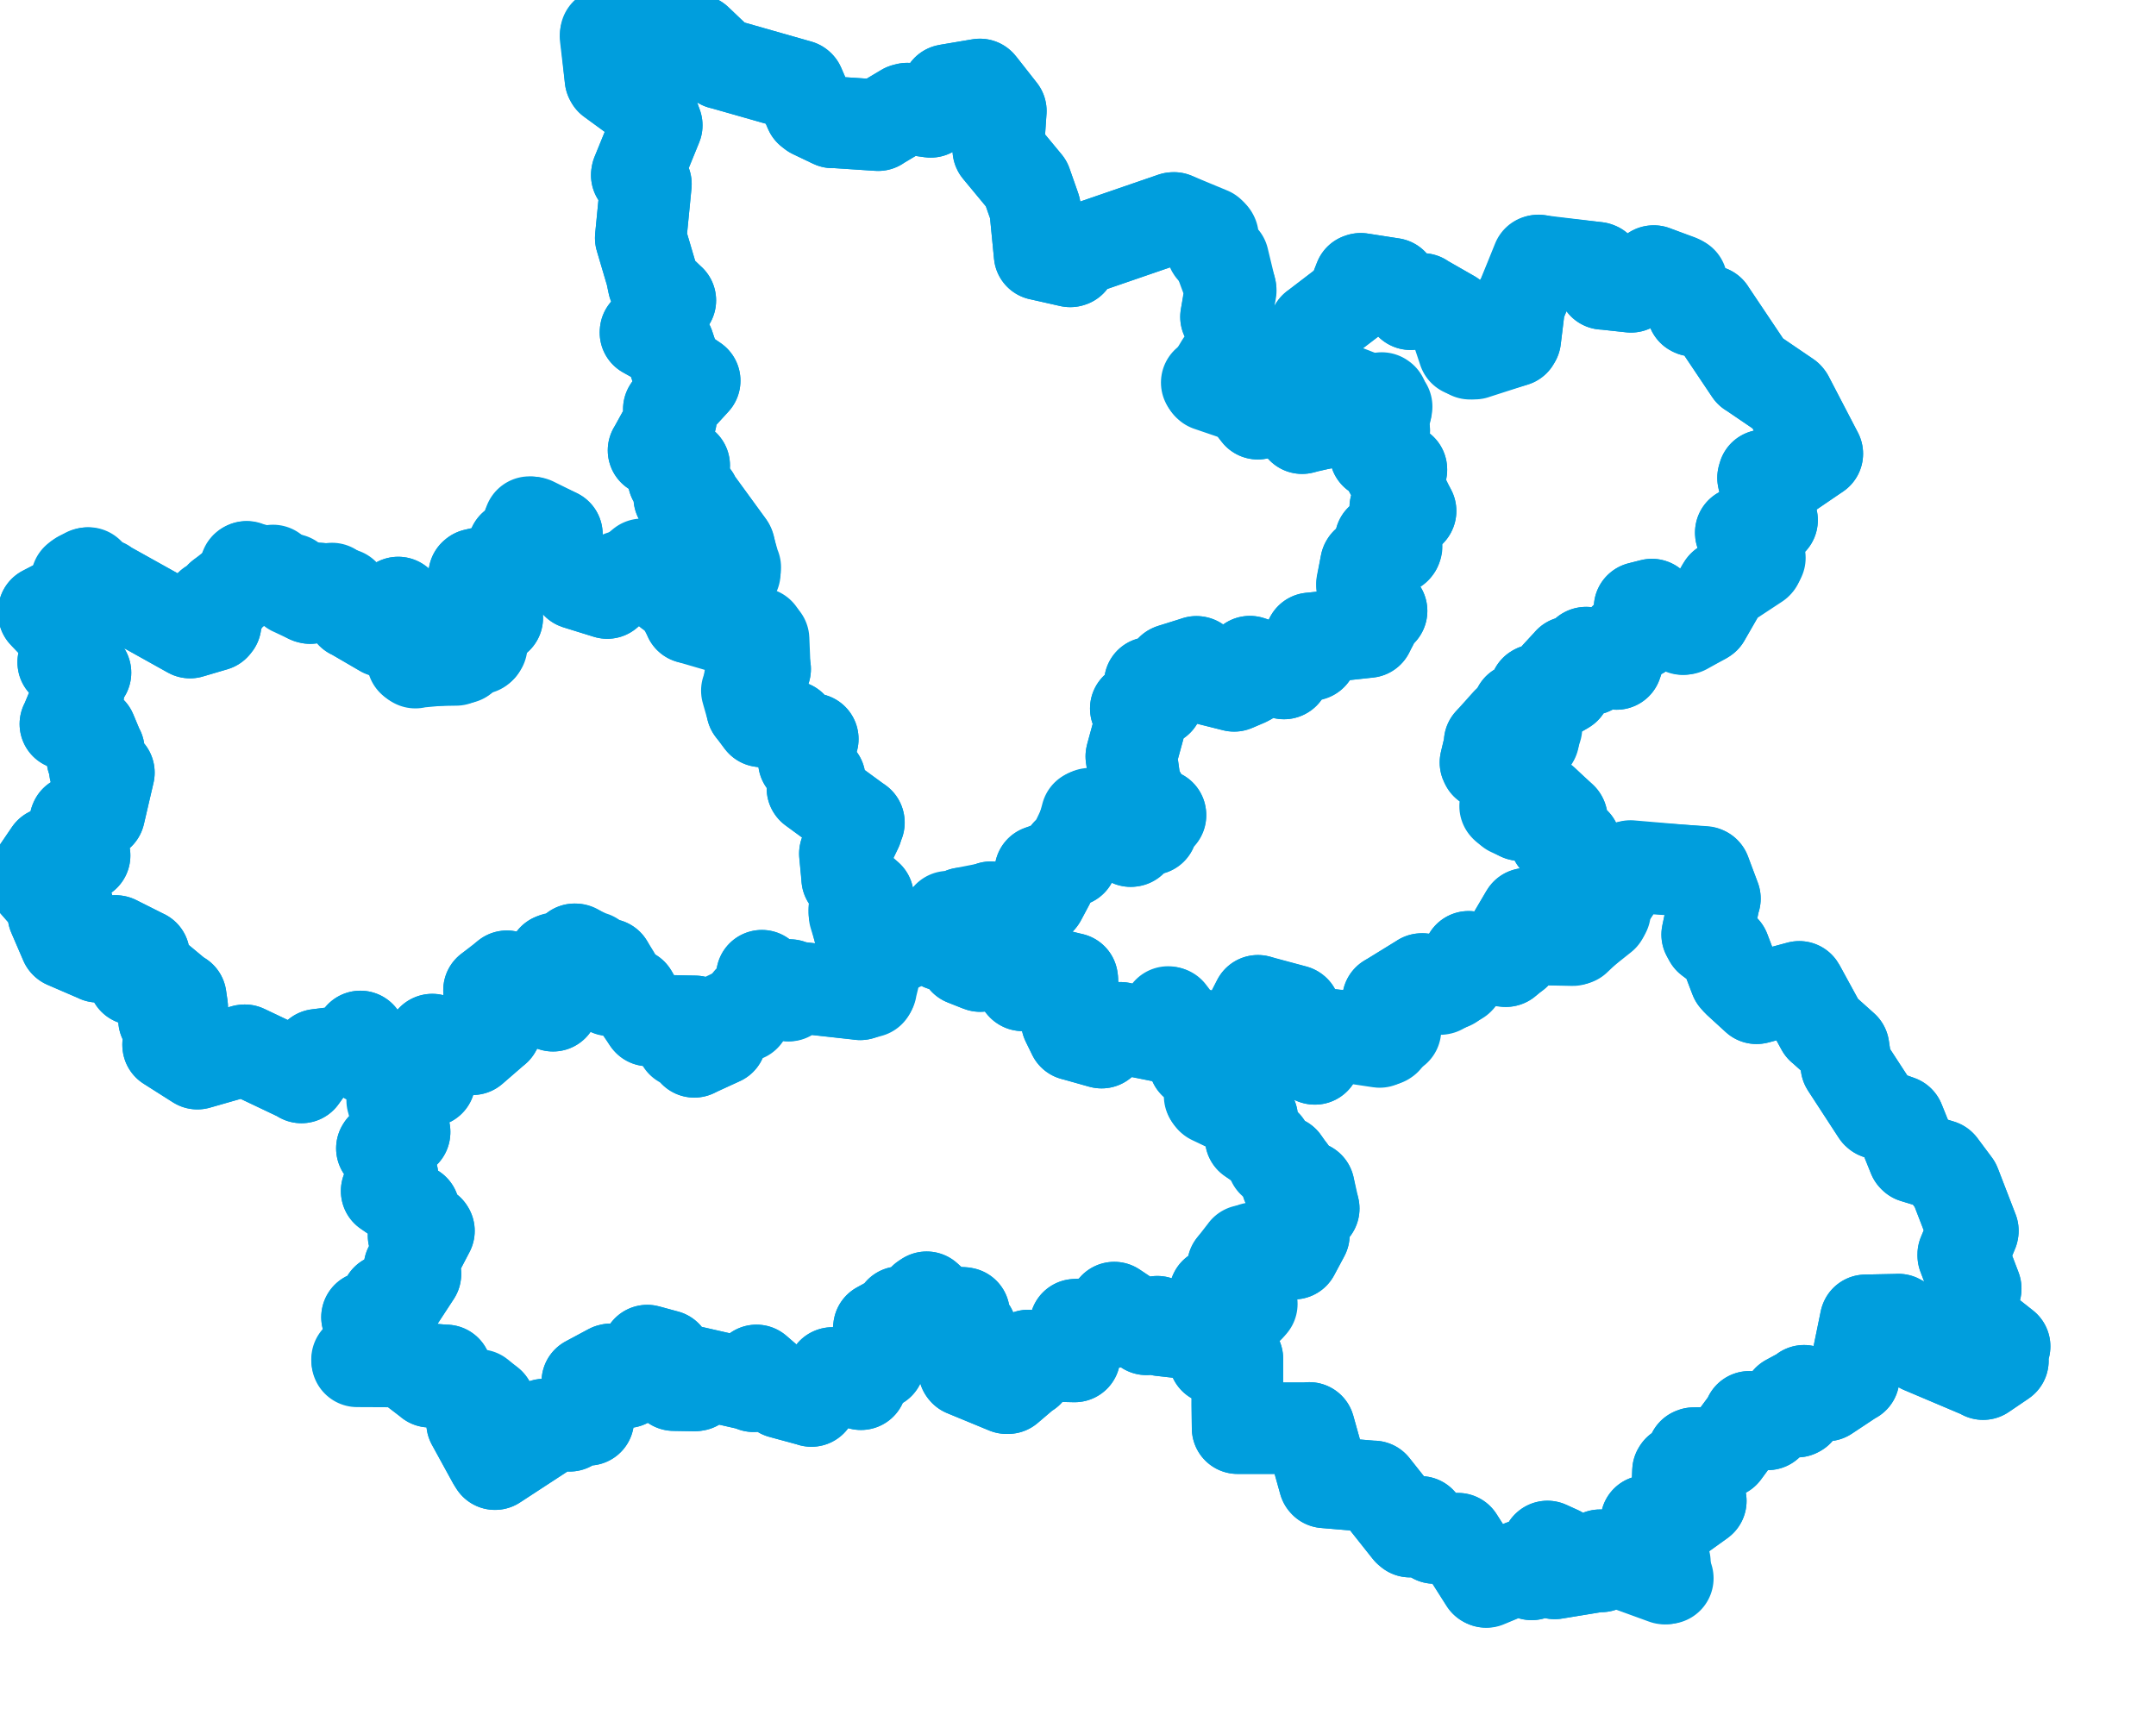 <svg viewBox="0 0 117.864 94.787" width="117.864" height="94.787" xmlns="http://www.w3.org/2000/svg">
  <title>Královéhradecký kraj</title>
  <desc>Geojson of Královéhradecký kraj</desc>
  <!-- Generated from maps/3-geojsons-aggregated/world/europe/czechia/kralovehradecky-kraj/kralovehradecky-kraj.aggregated2.geojson -->
  <polygon points="1.726,48.089 2.811,49.328 2.815,49.344 3.688,49.518 3.697,49.522 3.02,49.991 2.915,50.011 3.573,51.537 3.588,51.551 5.352,52.312 5.354,52.317 6.298,51.445 6.329,51.449 7.869,52.223 7.877,52.224 7.315,53.549 7.313,53.552 8.155,53.167 8.187,53.148 9.847,54.529 9.884,54.514 9.964,55.063 9.962,55.091 8.995,55.711 8.963,55.748 9.391,56.11 9.402,56.126 9.187,57.114 9.19,57.143 10.782,58.154 10.79,58.159 13.353,57.425 13.382,57.422 16.408,58.86 16.479,58.914 17.355,57.692 17.356,57.668 19.1,57.453 19.112,57.455 19.679,56.718 19.702,56.668 20.055,57.816 20.044,57.862 21.643,58.488 21.667,58.518 21.492,60.117 21.437,60.154 22.121,61.887 22.12,61.911 20.898,62.751 20.875,62.788 21.187,62.858 21.218,62.856 21.433,64.281 21.464,64.319 21.136,65.113 21.136,65.123 22.617,66.139 22.629,66.135 22.558,66.896 22.551,66.925 22.976,67.238 22.986,67.255 22.606,67.556 22.628,67.587 23.432,67.269 23.451,67.301 22.416,69.283 22.381,69.305 22.715,69.651 22.714,69.659 21.664,71.265 21.666,71.274 21.229,71.131 21.13,71.054 20.804,71.938 20.818,71.972 20.064,72.015 20.062,72.019 21.423,73.021 21.371,73.188 19.527,74.433 19.528,74.436 21.927,74.447 21.943,74.35 23.482,75.531 23.5,75.551 23.46,74.916 23.523,74.862 24.335,74.933 24.385,74.928 24.254,75.418 24.256,75.425 25.024,76.078 25.03,76.093 26.741,76.727 26.759,76.736 25.832,77.766 25.805,77.794 26.945,79.873 27.06,80.057 29.725,78.316 29.748,77.887 30.856,77.944 31.139,77.96 31.648,77.174 31.652,77.17 32.138,77.614 32.164,77.634 32.105,75.547 32.106,75.546 33.351,74.878 33.405,74.866 34.182,75.506 34.251,75.583 35.008,74.665 35.019,74.574 35.67,74.675 35.719,74.682 35.378,73.906 35.385,73.844 36.417,74.125 36.422,74.125 36.414,75.066 36.413,75.357 36.774,75.698 36.836,75.737 37.976,75.756 38.042,75.746 37.693,75.004 37.784,74.982 41.128,75.744 41.197,75.798 41.351,74.951 41.355,74.928 42.717,76.104 42.71,76.151 44.323,76.589 44.359,76.605 45.493,75.072 45.506,75.067 47.064,75.687 47.071,75.686 47.172,75.245 47.395,74.8 48.033,74.574 48.058,74.568 48.213,73.76 48.308,73.359 48.013,73.311 47.987,73.319 48.04,72.641 48.05,72.583 49.145,71.983 49.2,71.739 49.975,71.877 49.974,71.896 50.518,71.02 50.658,70.928 51.525,71.718 51.553,71.734 52.636,71.782 52.705,71.794 52.415,72.383 52.414,72.389 53.078,72.71 53.08,72.718 52.704,74.922 52.73,74.954 55.028,75.903 55.106,75.902 56.149,75.013 56.196,75.01 56.219,74.155 56.22,74.112 58.689,74.168 58.748,74.169 58.777,72.901 58.784,72.429 60.857,72.3 60.865,72.297 60.912,71.503 60.914,71.493 62.582,72.608 62.673,72.686 63.213,72.305 63.268,72.265 63.333,72.688 63.464,72.74 65.746,72.999 66.388,73.007 66.387,73.267 66.385,74.283 67.575,74.294 67.648,74.295 67.64,76.812 67.655,78.09 71.535,78.091 71.572,78.072 72.399,81.028 72.421,81.053 75.075,81.277 75.091,81.271 77.001,83.678 77.084,83.747 77.65,83.21 77.652,83.209 78.406,84.087 78.414,84.096 79.686,84.13 79.705,84.129 81.183,86.466 81.223,86.488 83.253,85.667 83.206,85.605 83.716,86.045 83.732,86.084 84.528,85.473 84.531,85.47 84.588,84.562 84.596,84.555 85.237,84.847 85.253,84.891 84.833,85.324 84.826,85.349 84.992,86.027 84.991,86.031 87.484,85.622 87.532,85.649 87.458,85.044 87.474,85.033 91.003,86.316 91.034,86.314 91.019,85.417 91.005,85.356 89.681,84 89.681,83.972 90.162,83.765 90.164,83.761 89.997,83.206 89.997,83.161 91.192,83.336 91.222,83.33 92.929,82.105 92.981,82.065 91.733,81.171 91.704,81.14 91.73,80.438 91.76,80.39 92.587,79.852 92.647,79.844 92.544,79.47 92.593,79.45 94.253,79.413 94.255,79.415 95.615,77.573 95.631,77.466 96.619,77.878 96.638,77.881 97.449,76.988 97.455,76.984 98.235,77.186 98.284,77.16 97.79,76.613 97.738,76.556 98.632,76.072 98.625,76.041 99.843,76.296 99.856,76.305 101.319,75.335 101.341,75.335 101.985,72.2 101.989,72.189 103.776,72.152 103.779,72.148 104.691,72.658 104.863,72.754 105.01,73.658 105.064,73.698 108.299,75.068 108.413,75.134 109.481,74.41 109.496,74.398 109.204,74.015 109.203,73.999 109.581,73.647 109.59,73.614 107.78,72.185 107.778,72.179 107.601,71.143 107.601,71.13 108.01,70.462 108.01,70.452 107.325,68.65 107.324,68.59 107.849,67.326 107.855,67.294 106.908,64.84 106.881,64.773 106.098,63.724 106.091,63.717 104.642,63.274 104.602,63.234 103.824,61.304 103.819,61.298 102.65,60.878 102.615,60.848 100.967,58.317 100.936,58.268 100.787,57.274 100.784,57.265 99.598,56.203 99.59,56.201 98.373,53.974 98.36,53.956 96.057,54.578 96.027,54.584 95.005,53.649 94.86,53.486 94.32,52.069 94.275,51.951 93.457,51.338 93.326,51.1 93.723,49.209 93.753,49.133 93.224,47.705 93.217,47.696 89.16,47.351 89.141,47.348 88.192,48.769 88.185,48.776 87.285,49.071 87.244,49.078 87.108,48.238 87.114,48.078 86.348,47.534 86.319,47.461 86.181,46.23 86.109,46.096 84.979,45.817 84.968,45.796 85.377,44.739 85.371,44.716 84.316,43.765 84.293,43.752 83.114,44.54 83.108,44.57 82.588,44.327 82.571,44.32 82.243,42.326 82.235,42.299 81.248,41.778 81.205,41.689 81.428,40.753 81.433,40.585 82.408,39.495 82.461,39.451 83.044,39.514 83.077,39.544 83.263,40.542 83.264,40.552 83.789,40.446 83.839,40.392 83.732,39.242 83.731,39.234 83.005,38.746 83.001,38.744 84.022,38.479 84.085,38.512 83.925,37.742 83.96,37.722 84.51,37.992 84.676,38.152 85.546,37.649 85.574,37.63 85.09,36.97 85.092,36.956 85.769,36.223 85.792,36.194 86.957,36.604 86.958,36.605 86.698,35.683 86.721,35.679 88.326,36.269 88.37,36.306 88.833,34.908 88.835,34.9 89.669,34.64 89.703,34.598 89.63,33.23 89.639,33.223 90.305,33.054 90.31,33.056 92.05,34.394 92.12,34.387 93.15,33.814 93.194,33.784 94.217,32.017 94.222,32.011 96.052,30.805 96.072,30.783 95.164,29.14 95.163,29.116 96.854,28.452 96.877,28.438 96.38,26.126 96.419,25.989 97.515,26.026 97.583,26.011 99.126,24.96 99.351,24.808 97.753,21.738 97.723,21.7 95.703,20.326 95.678,20.316 93.476,17.032 93.466,17.013 92.569,16.992 92.529,16.972 91.941,15.487 91.936,15.403 90.42,14.824 90.411,14.819 89.175,15.679 89.162,15.684 87.667,15.521 87.642,15.525 87.341,14.649 87.302,14.634 84.184,14.291 84.118,14.237 83.157,16.466 83.082,16.552 82.839,18.539 82.782,18.638 80.632,19.33 80.613,19.338 80.112,19.203 80.016,19.176 79.394,17.301 79.36,17.268 77.816,16.385 77.759,16.342 77.153,16.603 77.112,16.635 76.121,15.516 76.117,15.51 74.388,15.241 74.328,15.261 73.901,16.352 73.876,16.38 71.898,17.893 71.876,17.906 71.067,21.293 71.038,21.351 70.118,20.849 70.057,20.831 68.813,22.547 68.762,22.622 68.099,21.768 68.097,21.763 65.987,20.948 65.967,20.917 68.538,19.002 68.539,19.002 67.592,18.517 67.577,18.506 67.037,17.351 67.021,17.327 67.285,15.886 67.283,15.865 66.874,14.166 66.873,14.161 66.264,13.642 66.253,13.623 66.311,12.925 66.292,12.887 64.179,11.914 64.131,11.917 58.629,13.81 58.585,13.814 58.545,14.283 58.508,14.294 56.85,13.92 56.83,13.917 56.585,11.4 56.568,11.345 56.11,10.042 56.108,10.034 54.574,8.182 54.571,8.175 54.715,6.073 54.716,6.07 53.633,4.692 53.57,4.616 51.837,4.909 51.77,4.923 51.036,6 50.877,6.118 49.598,5.936 49.461,5.97 48.03,6.824 48.006,6.846 45.598,6.687 45.524,6.695 44.427,6.171 44.282,6.058 43.691,4.696 43.674,4.68 39.521,3.497 39.437,3.479 38.093,2.2 37.955,2.141 33.232,1.809 33.118,1.842 33.37,4.301 33.405,4.365 35.432,5.846 35.574,5.926 35.888,6.803 35.905,6.851 34.818,9.518 34.809,9.575 35.303,10.037 35.313,10.061 35.03,12.963 35.026,13.014 35.606,14.975 35.723,15.537 36.617,16.398 36.648,16.423 35.288,18.144 35.284,18.183 36.546,18.885 36.558,18.886 36.973,20.131 36.971,20.133 37.971,20.811 37.979,20.817 36.573,22.353 36.561,22.373 36.655,22.843 36.687,22.892 35.756,24.579 35.726,24.624 37.403,25.448 37.406,25.449 36.87,26.148 36.814,26.186 37.945,27.171 37.932,27.262 37.132,27.2 37.132,27.204 38.104,27.482 38.129,27.485 39.857,29.862 39.876,29.897 40.168,31.28 40.174,31.321 37.795,31.606 37.756,31.604 37.441,32.138 37.424,32.156 36.898,31.785 36.825,31.805 36.663,32.327 36.596,32.367 36.481,31.332 36.5,31.298 36.221,31.59 36.21,31.628 35.133,30.857 35.106,30.853 33.198,32.425 33.197,32.427 31.566,31.921 31.534,31.91 30.214,30.222 30.188,30.185 30.423,29.252 30.447,29.214 28.99,28.552 28.944,28.546 29.08,30.175 29.091,30.196 28.089,29.882 28.073,29.873 28.003,30.913 27.978,30.941 25.959,31.404 25.919,31.437 26.358,33.529 26.355,33.537 27.165,33.763 27.187,33.783 26.562,34.344 26.495,34.386 26.336,35.319 26.29,35.392 25.474,34.809 25.47,34.809 24.964,35.112 24.949,35.11 25.306,35.957 25.285,35.974 22.751,36.209 22.707,36.233 22.448,35.299 22.444,35.284 21.748,34.953 21.743,34.934 22.655,34.89 22.66,34.89 22.097,34.572 22.088,34.56 21.802,32.969 21.769,32.942 20.96,34.515 20.935,34.523 19.235,33.533 19.224,33.539 18.183,32.202 18.15,32.177 16.953,32.703 16.893,32.688 16.002,32.268 15.98,32.26 15.936,31.686 15.927,31.677 13.499,31.003 13.49,30.988 12.769,32.343 12.78,32.353 12.073,32.615 12.021,32.682 12.098,33.175 12.096,33.179 11.511,33.08 11.477,33.127 11.791,34.118 11.728,34.194 10.421,34.579 10.39,34.589 5.712,31.98 5.712,31.957 4.886,31.993 4.87,31.991 5.089,31.732 5.088,31.719 4.768,31.338 4.734,31.345 4.193,31.665 4.181,31.696 4.375,32.349 4.399,32.389 2.397,33.425 2.399,33.537 3.911,35.121 3.917,35.126 4.062,35.677 4.066,35.69 3.454,36.203 3.455,36.216 4.668,36.766 4.676,36.78 4.002,37.07 3.972,37.103 4.273,37.825 4.288,37.894 3.587,39.575 3.572,39.586 4.97,40.011 4.978,40.018 5.38,40.981 5.407,41.012 5.05,41.477 5.044,41.488 5.459,41.976 5.463,41.987 5.189,42.09 5.181,42.092 5.916,42.236 5.955,42.245 5.436,44.476 5.429,44.503 4.123,44.875 4.109,44.908 4.607,46.71 4.627,46.778 2.747,46.631 2.72,46.628 1.726,48.089" stroke="#009edd" fill="none" stroke-width="5px" vector-effect="non-scaling-stroke" stroke-linejoin="round"></polygon>
  <polygon points="19.516,74.325 21.927,74.447 21.943,74.35 23.482,75.531 23.5,75.551 23.46,74.916 23.523,74.862 24.335,74.933 24.385,74.928 24.254,75.418 24.256,75.425 25.024,76.078 25.03,76.093 26.191,76.281 26.193,76.277 26.759,76.736 26.75,76.777 25.832,77.766 25.805,77.794 26.945,79.873 27.06,80.057 29.725,78.316 29.748,77.887 30.856,77.944 31.139,77.96 31.648,77.174 31.652,77.17 32.138,77.614 32.164,77.634 32.105,75.547 32.106,75.546 33.351,74.878 33.405,74.866 34.182,75.506 34.251,75.583 35.008,74.665 35.019,74.574 35.67,74.675 35.719,74.682 35.378,73.906 35.385,73.844 36.417,74.125 36.422,74.125 36.414,75.066 36.413,75.357 36.774,75.698 36.836,75.737 37.976,75.756 38.042,75.746 37.693,75.004 37.784,74.982 41.128,75.744 41.197,75.798 41.351,74.951 41.355,74.928 42.717,76.104 42.71,76.151 44.323,76.589 44.359,76.605 45.493,75.072 45.506,75.067 47.064,75.687 47.071,75.686 47.172,75.245 47.395,74.8 48.033,74.574 48.058,74.568 48.213,73.76 48.308,73.359 48.013,73.311 47.987,73.319 48.04,72.641 48.05,72.583 49.145,71.983 49.2,71.739 49.975,71.877 49.974,71.896 50.518,71.02 50.658,70.928 51.525,71.718 51.553,71.734 52.636,71.782 52.705,71.794 52.415,72.383 52.414,72.389 53.078,72.71 53.08,72.718 52.704,74.922 52.73,74.954 55.028,75.903 55.106,75.902 56.149,75.013 56.196,75.01 56.219,74.155 56.22,74.112 58.689,74.168 58.748,74.169 58.777,72.901 58.784,72.429 60.857,72.3 60.865,72.297 60.912,71.503 60.914,71.493 62.582,72.608 62.673,72.686 63.213,72.305 63.268,72.265 63.333,72.688 63.464,72.74 65.746,72.999 66.388,73.007 66.415,70.705 66.419,70.698 68.005,71.164 68.018,71.166 67.981,71.675 67.988,71.681 68.395,71.325 68.436,71.294 67.443,70.022 67.44,70.012 67.402,69.271 67.398,69.229 68.054,68.385 68.058,68.376 70.667,68.545 70.73,68.548 71.225,67.623 71.283,67.514 70.94,66.766 70.929,66.751 71.797,66.113 71.821,66.078 71.557,64.904 71.549,64.895 70.381,64.714 70.359,64.718 70.222,64.187 70.222,64.185 70.547,64.087 70.563,64.039 70.174,63.507 70.173,63.503 69.696,63.498 69.58,63.526 69.191,62.652 69.208,62.596 68.413,62.249 68.373,62.24 68.441,61.169 68.458,61.125 66.245,60.078 66.179,59.996 66.206,58.694 66.207,58.692 65.461,58.12 65.287,58.113 65.245,57.059 65.236,57.04 63.957,55.371 63.946,55.356 63.437,56.633 63.408,56.644 61.318,56.245 61.263,56.195 60.272,56.887 60.223,57.01 58.678,56.572 58.673,56.578 58.323,55.863 58.32,55.855 58.993,55.019 59.02,55.002 58.544,54.294 58.53,54.286 58.637,53.64 58.616,53.508 57.089,53.128 57.07,53.129 55.906,53.869 55.905,53.878 55.057,52.876 54.685,52.81 54.871,52.193 54.875,52.189 54.545,51.668 54.519,51.656 53.595,52.795 53.586,52.823 52.728,52.486 52.672,52.393 53.112,52.335 53.132,52.321 53.017,51.486 53.016,51.434 52.09,51.632 52.05,51.64 51.734,51.138 51.721,51.106 51.505,51.675 51.502,51.677 51.119,50.71 51.113,50.71 48.07,52.252 48.061,52.248 47.62,54.05 47.622,54.079 47.024,54.359 47.025,54.369 43.602,53.991 43.582,53.98 43.12,54.442 43.07,54.434 43.202,53.946 43.203,53.864 42.661,54.121 42.615,54.241 41.659,53.354 41.65,53.347 42.069,54.447 42.063,54.492 39.248,55.856 39.203,55.849 39.375,56.808 39.405,56.841 38.015,57.468 37.955,57.513 37.782,56.792 37.781,56.771 37.094,56.518 37.088,56.494 37.991,55.851 37.991,55.843 35.447,55.785 35.443,55.801 34.542,54.5 34.549,54.342 33.334,54.154 33.309,54.132 33.687,53.612 33.723,53.612 33.226,52.741 33.227,52.727 32.477,52.827 32.446,52.828 31.474,51.905 31.415,51.903 31.493,52.569 31.501,52.611 30.366,52.39 30.237,52.442 30.688,53.597 30.79,53.668 30.238,54.98 30.233,54.992 27.71,53.376 27.708,53.377 26.755,54.122 26.731,54.141 26.745,55.32 26.75,55.348 27.304,55.761 27.368,55.774 27.11,56.248 27.092,56.282 25.837,57.364 25.828,57.372 23.635,56.837 23.625,56.842 23.499,59.064 23.489,59.11 21.994,59.162 21.956,59.147 21.528,59.773 21.52,59.774 21.598,61.181 21.6,61.2 22.121,61.887 22.12,61.911 20.898,62.751 20.875,62.788 21.187,62.858 21.218,62.856 21.433,64.281 21.464,64.319 21.136,65.113 21.136,65.123 22.617,66.139 22.629,66.135 22.558,66.896 22.551,66.925 22.976,67.238 22.986,67.255 22.606,67.556 22.628,67.587 23.432,67.269 23.451,67.301 22.416,69.283 22.381,69.305 22.715,69.651 22.714,69.659 21.664,71.265 21.666,71.274 21.229,71.131 21.13,71.054 20.804,71.938 20.818,71.972 20.064,72.015 20.062,72.019 21.423,73.021 21.371,73.188 19.516,74.325" stroke="#009edd" fill="none" stroke-width="5px" vector-effect="non-scaling-stroke" stroke-linejoin="round"></polygon>
  <polygon points="1.726,48.089 2.811,49.328 2.815,49.344 3.688,49.518 3.697,49.522 3.02,49.991 2.915,50.011 3.573,51.537 3.588,51.551 5.352,52.312 5.354,52.317 6.298,51.445 6.329,51.449 7.869,52.223 7.877,52.224 7.315,53.549 7.313,53.552 8.155,53.167 8.187,53.148 9.847,54.529 9.884,54.514 9.964,55.063 9.962,55.091 8.995,55.711 8.963,55.748 9.391,56.11 9.402,56.126 9.187,57.114 9.19,57.143 10.782,58.154 10.79,58.159 13.353,57.425 13.382,57.422 16.408,58.86 16.479,58.914 17.355,57.692 17.356,57.668 19.1,57.453 19.112,57.455 19.679,56.718 19.702,56.668 20.055,57.816 20.044,57.862 21.643,58.488 21.667,58.518 21.501,59.022 21.444,59.094 21.723,59.538 21.728,59.588 22.687,58.935 22.714,58.908 23.484,59.11 23.489,59.11 23.641,56.872 23.625,56.842 25.817,57.352 25.828,57.372 27.05,56.306 27.092,56.282 27.368,55.803 27.368,55.774 26.759,55.347 26.75,55.348 26.778,54.19 26.731,54.141 27.685,53.457 27.708,53.377 30.226,54.985 30.233,54.992 30.759,53.703 30.79,53.668 30.253,52.466 30.237,52.442 31.382,52.574 31.501,52.611 31.415,51.934 31.415,51.903 32.267,52.299 32.415,52.339 32.441,52.824 32.446,52.828 33.223,52.726 33.227,52.727 33.616,53.356 33.723,53.612 33.325,54.055 33.309,54.132 34.404,54.364 34.549,54.342 35.421,55.778 35.443,55.801 37.967,55.842 37.991,55.843 37.107,56.483 37.088,56.494 37.281,56.879 37.274,56.983 37.772,56.773 37.781,56.771 37.952,57.51 37.955,57.513 39.393,56.846 39.405,56.841 39.209,55.973 39.203,55.849 40.648,55.532 40.727,55.55 40.961,54.762 40.959,54.698 42.031,54.492 42.063,54.492 41.638,53.399 41.65,53.347 42.557,54.211 42.615,54.241 42.542,53.843 42.558,53.808 43.163,53.852 43.203,53.864 43.085,54.391 43.07,54.434 43.561,54.025 43.582,53.98 46.992,54.358 47.025,54.369 47.545,54.224 47.546,54.222 47.781,52.555 47.785,52.544 48.13,52.344 48.135,52.341 47.157,51.611 47.132,51.606 46.702,49.784 46.691,49.774 47.001,49.02 47.054,48.897 47.423,49.063 47.453,49.021 46.396,48.065 46.31,48.025 46.184,46.686 46.188,46.663 46.842,45.306 46.844,45.304 46.401,45.097 46.418,44.963 46.959,44.984 46.955,44.964 44.428,43.124 44.412,43.102 44.809,42.638 44.819,42.591 43.944,41.629 43.941,41.606 44.423,40.458 44.436,40.408 43.519,40.486 43.491,40.496 43.259,39.716 43.261,39.711 41.692,39.432 41.621,39.444 41.169,38.816 41.11,38.775 40.979,37.142 40.978,37.134 41.792,36.595 41.831,36.58 41.498,34.626 41.503,34.623 37.706,33.771 37.689,33.777 37.461,32.848 37.452,32.812 36.596,32.367 36.583,32.352 36.481,31.332 36.5,31.298 36.221,31.59 36.21,31.628 35.698,31.011 35.705,30.925 33.969,31.525 33.946,31.519 33.198,32.425 33.197,32.427 31.566,31.921 31.534,31.91 30.214,30.222 30.188,30.185 30.423,29.252 30.447,29.214 29.165,28.577 29.11,28.561 28.863,28.879 28.819,28.867 29.08,30.175 29.091,30.196 28.089,29.882 28.073,29.873 28.003,30.913 27.978,30.941 25.959,31.404 25.919,31.437 26.358,33.529 26.355,33.537 27.165,33.763 27.187,33.783 26.562,34.344 26.495,34.386 26.259,35.421 26.219,35.459 25.606,34.868 25.549,34.825 24.964,35.112 24.949,35.11 25.314,35.896 25.316,35.929 24.961,36.062 24.93,36.084 22.586,36.122 22.55,36.12 22.448,35.299 22.444,35.284 21.748,34.953 21.743,34.934 22.655,34.89 22.66,34.89 22.097,34.572 22.088,34.56 21.802,32.969 21.769,32.942 20.96,34.515 20.935,34.523 19.235,33.533 19.224,33.539 18.805,32.513 18.785,32.48 17.46,32.186 17.391,32.162 16.953,32.703 16.893,32.688 14.907,31.264 14.924,31.19 14.121,31.529 14.119,31.535 13.464,31.001 13.431,31.016 13.554,31.412 13.56,31.451 12.106,32.59 12.073,32.615 12.098,33.175 12.096,33.179 11.511,33.08 11.477,33.127 11.791,34.118 11.728,34.194 10.421,34.579 10.39,34.589 5.712,31.98 5.712,31.957 4.886,31.993 4.87,31.991 4.858,31.349 4.835,31.328 4.4,31.543 4.38,31.528 4.126,31.99 4.098,32.016 4.375,32.349 4.399,32.389 2.397,33.425 2.399,33.537 3.911,35.121 3.917,35.126 4.062,35.677 4.066,35.69 3.454,36.203 3.455,36.216 4.668,36.766 4.676,36.78 4.002,37.07 3.972,37.103 4.273,37.825 4.288,37.894 3.587,39.575 3.572,39.586 4.97,40.011 4.978,40.018 5.38,40.981 5.407,41.012 5.05,41.477 5.044,41.488 5.459,41.976 5.463,41.987 5.189,42.09 5.181,42.092 5.916,42.236 5.955,42.245 5.436,44.476 5.429,44.503 4.123,44.875 4.109,44.908 4.607,46.71 4.627,46.778 2.747,46.631 2.72,46.628 1.726,48.089" stroke="#009edd" fill="none" stroke-width="5px" vector-effect="non-scaling-stroke" stroke-linejoin="round"></polygon>
  <polygon points="51.826,50.161 52.37,51.574 52.375,51.592 53.009,51.43 53.016,51.434 53.113,52.304 53.132,52.321 52.672,52.393 52.728,52.486 53.549,52.813 53.586,52.823 54.513,51.668 54.519,51.656 54.706,52.688 54.685,52.81 55.48,52.985 55.507,52.985 55.881,53.863 55.905,53.878 57.039,53.139 57.07,53.129 58.588,53.511 58.616,53.508 58.543,54.266 58.53,54.286 59.017,54.989 59.02,55.002 58.323,55.849 58.32,55.855 58.656,56.537 58.673,56.578 60.187,57.003 60.223,57.01 61.154,56.304 61.263,56.195 63.389,56.645 63.408,56.644 63.858,55.412 63.856,55.332 64.624,56.477 64.635,56.49 67.674,56.814 67.684,56.829 68.765,54.722 68.768,54.718 70.764,55.256 70.785,55.272 71.098,57.295 71.099,57.334 71.86,57.893 71.881,57.898 72.756,56.579 72.76,56.575 75.72,56.862 75.755,56.838 76.353,55.76 76.357,55.735 75.882,54.688 75.875,54.664 77.68,53.558 77.714,53.533 78.723,54.081 78.759,54.074 79.743,53.54 79.77,53.512 80.283,52.315 80.285,52.313 82.304,52.56 82.336,52.551 82.787,52.142 82.843,52.147 82.564,51.468 82.553,51.442 83.405,49.992 83.428,49.961 84.223,50.522 84.278,50.584 84.471,51.365 84.479,51.374 86.118,51.347 86.14,51.356 87.647,49.915 87.747,49.857 87.108,48.238 87.114,48.078 86.411,47.654 86.348,47.534 86.181,46.23 86.109,46.096 85.038,45.91 85.023,45.907 85.408,44.839 85.397,44.778 84.415,43.832 84.411,43.828 83.114,44.54 83.108,44.57 82.302,44.101 82.28,44.076 82.44,43.742 82.545,43.681 82.243,42.326 82.235,42.299 81.248,41.778 81.205,41.689 81.428,40.753 81.433,40.585 82.684,39.433 82.763,39.422 83.263,40.542 83.264,40.552 83.763,40.467 83.789,40.446 83.987,39.832 83.998,39.795 83.005,38.746 83.001,38.744 84.022,38.479 84.085,38.512 83.925,37.742 83.96,37.722 84.51,37.992 84.676,38.152 85.546,37.649 85.574,37.63 85.09,36.97 85.092,36.956 85.769,36.223 85.792,36.194 86.957,36.604 86.958,36.605 86.674,35.695 86.698,35.683 88.326,36.269 88.37,36.306 88.833,34.908 88.835,34.9 89.669,34.64 89.703,34.598 89.63,33.23 89.639,33.223 90.305,33.054 90.31,33.056 91.944,34.332 91.989,34.401 93.15,33.814 93.194,33.784 94.157,32.088 94.184,32.05 96.115,30.6 96.211,30.502 95.164,29.14 95.163,29.116 96.854,28.452 96.877,28.438 96.38,26.126 96.419,25.989 97.515,26.026 97.583,26.011 99.126,24.96 99.351,24.808 97.753,21.738 97.723,21.7 95.703,20.326 95.678,20.316 93.476,17.032 93.466,17.013 92.569,16.992 92.529,16.972 91.788,15.331 91.757,15.311 90.411,14.819 90.386,14.82 89.175,15.679 89.162,15.684 87.667,15.521 87.642,15.525 87.341,14.649 87.302,14.634 84.086,14.246 84.053,14.248 83.157,16.466 83.082,16.552 82.839,18.539 82.782,18.638 80.395,19.33 80.365,19.343 79.394,17.301 79.36,17.268 77.816,16.385 77.759,16.342 77.153,16.603 77.112,16.635 76.121,15.516 76.117,15.51 74.388,15.241 74.328,15.261 73.901,16.352 73.876,16.38 71.898,17.893 71.876,17.906 70.994,22.077 70.994,22.103 71.179,23.384 71.183,23.412 72.137,23.182 72.188,23.178 71.658,22.3 71.625,22.228 71.689,21.477 71.684,21.444 72.434,20.92 72.448,20.916 75.795,22.216 75.807,22.233 75.35,22.719 75.298,22.745 75.653,23.537 75.675,23.537 75.221,24.761 75.184,24.805 76.248,25.509 76.321,25.458 76.052,25.741 75.991,25.758 76.568,25.667 76.613,25.665 76.389,26.468 76.392,26.485 77.07,27.914 77.116,27.939 76.665,28.348 76.627,28.355 76.327,27.76 76.278,27.742 76.408,29.08 76.412,29.089 75.469,29.517 75.467,29.524 76.355,29.862 76.324,29.943 74.699,30.774 74.674,30.816 74.454,31.917 74.459,32.005 75.497,33.396 75.53,33.403 74.325,33.414 74.295,33.457 75.044,34.077 75.051,34.079 74.806,34.531 74.809,34.555 71.657,34.904 71.645,34.9 71.742,35.76 71.722,35.79 70.49,36.143 70.474,36.143 70.208,36.818 70.192,36.826 68.35,36.179 68.328,36.175 67.883,36.698 67.876,36.708 68.288,37.129 68.288,37.134 67.531,37.477 67.468,37.502 65.895,37.113 65.829,37.083 65.442,36.191 65.404,36.185 64.071,36.602 64.037,36.62 63.704,37.709 63.673,37.732 62.872,37.329 62.858,37.329 63.28,38.289 63.291,38.306 62.105,38.733 62.089,38.739 62.45,39.081 62.459,39.098 61.862,41.273 61.844,41.356 62.072,42.984 62.072,42.986 62.922,44.45 62.937,44.517 63.406,44.562 63.441,44.555 62.987,44.684 62.964,44.686 62.972,45.298 62.954,45.337 62.502,45.16 62.459,45.173 61.86,45.986 61.812,45.991 59.602,44.484 59.578,44.488 58.519,46.7 58.355,46.654 58.584,47.068 58.582,47.071 56.896,47.62 56.87,47.623 57.31,48.255 57.341,48.297 56.903,49.125 56.87,49.17 56.388,48.867 56.361,48.855 54.731,50.169 54.729,50.187 54.211,49.624 54.17,49.601 54.064,50.009 54.061,50.029 52.745,49.93 52.633,49.93 52.588,50.447 52.555,50.461 51.826,50.161" stroke="#009edd" fill="none" stroke-width="5px" vector-effect="non-scaling-stroke" stroke-linejoin="round"></polygon>
  <polygon points="64.797,56.511 65.324,58.027 65.287,58.113 66.205,58.691 66.207,58.692 66.126,59.92 66.179,59.996 68.219,61.049 68.458,61.125 68.37,62.228 68.373,62.24 70.162,63.525 70.173,63.503 70.523,64.031 70.563,64.039 70.254,64.179 70.222,64.185 70.359,64.713 70.359,64.718 71.534,64.886 71.549,64.895 71.776,66.038 71.821,66.078 70.948,66.749 70.929,66.751 71.272,67.51 71.283,67.514 70.961,68.116 70.73,68.548 68.612,68.257 68.524,68.242 67.429,69.249 67.398,69.229 68.243,71.507 68.177,71.564 66.415,70.705 66.411,70.713 66.387,73.267 66.385,74.283 67.575,74.294 67.648,74.295 67.64,76.812 67.655,78.09 71.535,78.091 71.572,78.072 72.399,81.028 72.421,81.053 75.075,81.277 75.091,81.271 77.001,83.678 77.084,83.747 77.65,83.21 77.652,83.209 78.406,84.087 78.414,84.096 79.686,84.13 79.705,84.129 81.223,86.488 81.257,86.502 83.253,85.667 83.206,85.605 83.716,86.045 83.732,86.084 84.528,85.473 84.531,85.47 84.588,84.562 84.596,84.555 85.237,84.847 85.253,84.891 84.833,85.324 84.826,85.349 84.992,86.027 84.991,86.031 87.484,85.622 87.532,85.649 87.458,85.044 87.474,85.033 91.125,86.304 91.178,86.295 90.586,84.689 90.587,84.668 89.681,84 89.681,83.972 90.162,83.765 90.164,83.761 89.997,83.206 89.997,83.161 91.192,83.336 91.222,83.33 92.929,82.105 92.981,82.065 91.733,81.171 91.704,81.14 91.73,80.438 91.76,80.39 92.587,79.852 92.647,79.844 92.544,79.47 92.593,79.45 94.253,79.413 94.255,79.415 95.615,77.573 95.631,77.466 96.619,77.878 96.638,77.881 97.449,76.988 97.455,76.984 98.235,77.186 98.284,77.16 97.79,76.613 97.738,76.556 98.632,76.072 98.625,76.041 99.843,76.296 99.856,76.305 101.319,75.335 101.341,75.335 101.985,72.2 101.989,72.189 103.776,72.152 103.779,72.148 104.691,72.658 104.863,72.754 105.01,73.658 105.064,73.698 108.299,75.068 108.413,75.134 109.481,74.41 109.496,74.398 109.204,74.015 109.203,73.999 109.581,73.647 109.59,73.614 107.78,72.185 107.778,72.179 107.601,71.143 107.601,71.13 108.01,70.462 108.01,70.452 107.325,68.65 107.324,68.59 107.849,67.326 107.855,67.294 106.908,64.84 106.881,64.773 106.098,63.724 106.091,63.717 104.642,63.274 104.602,63.234 103.824,61.304 103.819,61.298 102.65,60.878 102.615,60.848 100.967,58.317 100.936,58.268 100.787,57.274 100.784,57.265 99.598,56.203 99.59,56.201 98.373,53.974 98.36,53.956 96.057,54.578 96.027,54.584 95.005,53.649 94.86,53.486 94.32,52.069 94.275,51.951 93.457,51.338 93.326,51.1 93.723,49.209 93.753,49.133 93.2,47.685 93.164,47.668 88.966,47.396 88.933,47.412 88.209,48.741 88.206,48.755 87.431,49.148 87.422,49.162 87.604,50.093 87.612,50.107 86.006,51.386 85.972,51.407 84.5,51.375 84.479,51.374 83.456,49.952 83.428,49.961 82.57,51.42 82.553,51.442 82.844,52.128 82.843,52.147 82.336,52.549 82.336,52.551 80.294,52.318 80.285,52.313 79.44,53.723 79.343,53.795 78.477,54.047 78.447,54.051 77.772,53.521 77.732,53.524 75.912,54.656 75.875,54.664 76.319,55.266 76.326,55.28 76.29,56.278 76.289,56.31 75.437,56.965 75.422,56.973 72.77,56.577 72.76,56.575 71.881,57.898 71.86,57.893 71.122,57.354 71.099,57.334 70.789,55.279 70.785,55.272 68.788,54.74 68.768,54.718 67.697,56.819 67.684,56.829 64.797,56.511" stroke="#009edd" fill="none" stroke-width="5px" vector-effect="non-scaling-stroke" stroke-linejoin="round"></polygon>
  <polygon points="33.099,1.986 33.37,4.301 33.405,4.365 35.432,5.846 35.574,5.926 35.888,6.803 35.905,6.851 34.818,9.518 34.809,9.575 35.303,10.037 35.313,10.061 35.03,12.963 35.026,13.014 35.606,14.975 35.723,15.537 36.617,16.398 36.648,16.423 35.288,18.144 35.284,18.183 36.546,18.885 36.558,18.886 36.973,20.131 36.971,20.133 37.971,20.811 37.979,20.817 36.573,22.353 36.561,22.373 36.655,22.843 36.687,22.892 35.756,24.579 35.726,24.624 37.403,25.448 37.406,25.449 36.87,26.148 36.814,26.186 37.945,27.171 37.932,27.262 37.132,27.2 37.132,27.204 38.104,27.482 38.129,27.485 39.822,29.806 39.835,29.823 40.182,31.023 40.198,31.021 37.441,32.138 37.424,32.156 36.669,31.862 36.673,31.88 37.694,33.759 37.689,33.777 41.723,34.955 41.746,34.953 41.812,36.549 41.831,36.58 41.146,36.848 41.114,36.859 40.837,37.749 40.826,37.762 41.11,38.759 41.11,38.775 41.595,39.415 41.621,39.444 43.252,39.709 43.261,39.711 43.468,40.466 43.491,40.496 44.388,40.396 44.436,40.408 43.945,41.583 43.941,41.606 44.792,42.57 44.819,42.591 44.412,43.092 44.412,43.102 46.933,44.965 46.955,44.964 46.438,44.968 46.418,44.963 46.828,45.264 46.844,45.304 46.197,46.649 46.188,46.663 46.314,47.957 46.31,48.025 47.398,48.986 47.453,49.021 47.07,48.897 47.054,48.897 46.763,50.002 46.713,50.028 47.162,51.5 47.132,51.606 48.018,52.182 48.061,52.248 51.061,50.818 51.113,50.71 51.485,51.654 51.502,51.677 51.667,51.129 51.721,51.106 52.232,51.579 52.264,51.57 51.826,50.161 51.83,50.118 52.55,50.437 52.555,50.461 52.629,49.944 52.633,49.93 54.158,49.631 54.17,49.601 54.696,50.176 54.729,50.187 56.16,48.964 56.181,48.946 56.797,49.114 56.87,49.17 57.331,48.313 57.341,48.297 56.869,47.68 56.87,47.623 58.454,47.02 58.582,47.071 58.331,46.743 58.355,46.654 58.845,46.604 58.846,46.604 59.385,44.649 59.406,44.566 61.81,45.977 61.812,45.991 62.47,45.199 62.459,45.173 62.924,45.33 62.954,45.337 62.98,44.734 62.964,44.686 63.445,44.581 63.441,44.555 62.977,44.517 62.937,44.517 62.078,42.992 62.072,42.986 61.857,41.431 61.844,41.356 62.447,39.144 62.459,39.098 62.091,38.742 62.089,38.739 63.269,38.313 63.291,38.306 62.905,37.473 62.858,37.329 63.663,37.69 63.673,37.732 64.009,36.677 64.037,36.62 65.333,36.215 65.404,36.185 65.791,37.052 65.829,37.083 67.464,37.502 67.468,37.502 68.123,37.23 68.288,37.134 67.916,36.755 67.876,36.708 68.29,36.241 68.328,36.175 70.161,36.802 70.192,36.826 70.468,36.155 70.474,36.143 71.699,35.817 71.722,35.79 71.627,34.931 71.645,34.9 74.793,34.565 74.803,34.564 75.05,34.084 75.051,34.079 74.268,33.517 74.295,33.457 75.526,33.411 75.53,33.403 74.484,32.056 74.459,32.005 74.665,30.851 74.674,30.816 76.287,29.992 76.324,29.943 75.508,29.557 75.467,29.524 76.398,29.101 76.412,29.089 76.27,27.755 76.278,27.742 76.624,28.325 76.627,28.355 77.105,27.964 77.116,27.939 76.401,26.506 76.392,26.485 76.615,25.704 76.613,25.665 76.02,25.763 75.991,25.758 76.372,25.518 76.352,25.492 75.244,24.832 75.184,24.805 75.673,23.55 75.675,23.537 75.316,23.069 75.302,23.009 75.749,22.487 75.765,22.456 75.566,21.783 75.535,21.761 75.048,22.054 74.908,22.055 72.448,20.916 72.434,20.92 71.691,21.401 71.684,21.444 71.614,22.18 71.625,22.228 72.178,23.107 72.188,23.178 71.26,23.37 71.183,23.412 70.761,21.114 70.749,21.098 70.118,20.849 70.057,20.831 68.813,22.547 68.762,22.622 68.099,21.768 68.097,21.763 66.089,21.078 66.063,21.055 66.753,19.903 66.78,19.88 68.538,19.002 68.539,19.002 67.592,18.517 67.577,18.506 67.037,17.351 67.021,17.327 67.27,15.797 67.27,15.79 66.135,12.728 66.135,12.725 64.179,11.914 64.131,11.917 58.629,13.81 58.585,13.814 58.545,14.283 58.508,14.294 56.85,13.92 56.83,13.917 56.585,11.4 56.568,11.345 56.11,10.042 56.108,10.034 54.574,8.182 54.571,8.175 54.715,6.073 54.716,6.07 53.633,4.692 53.57,4.616 51.837,4.909 51.77,4.923 51.036,6 50.877,6.118 49.598,5.936 49.461,5.97 48.03,6.824 48.006,6.846 45.598,6.687 45.524,6.695 44.427,6.171 44.282,6.058 43.691,4.696 43.674,4.68 39.521,3.497 39.437,3.479 38.093,2.2 37.955,2.141 33.099,1.986" stroke="#009edd" fill="none" stroke-width="5px" vector-effect="non-scaling-stroke" stroke-linejoin="round"></polygon>
</svg>